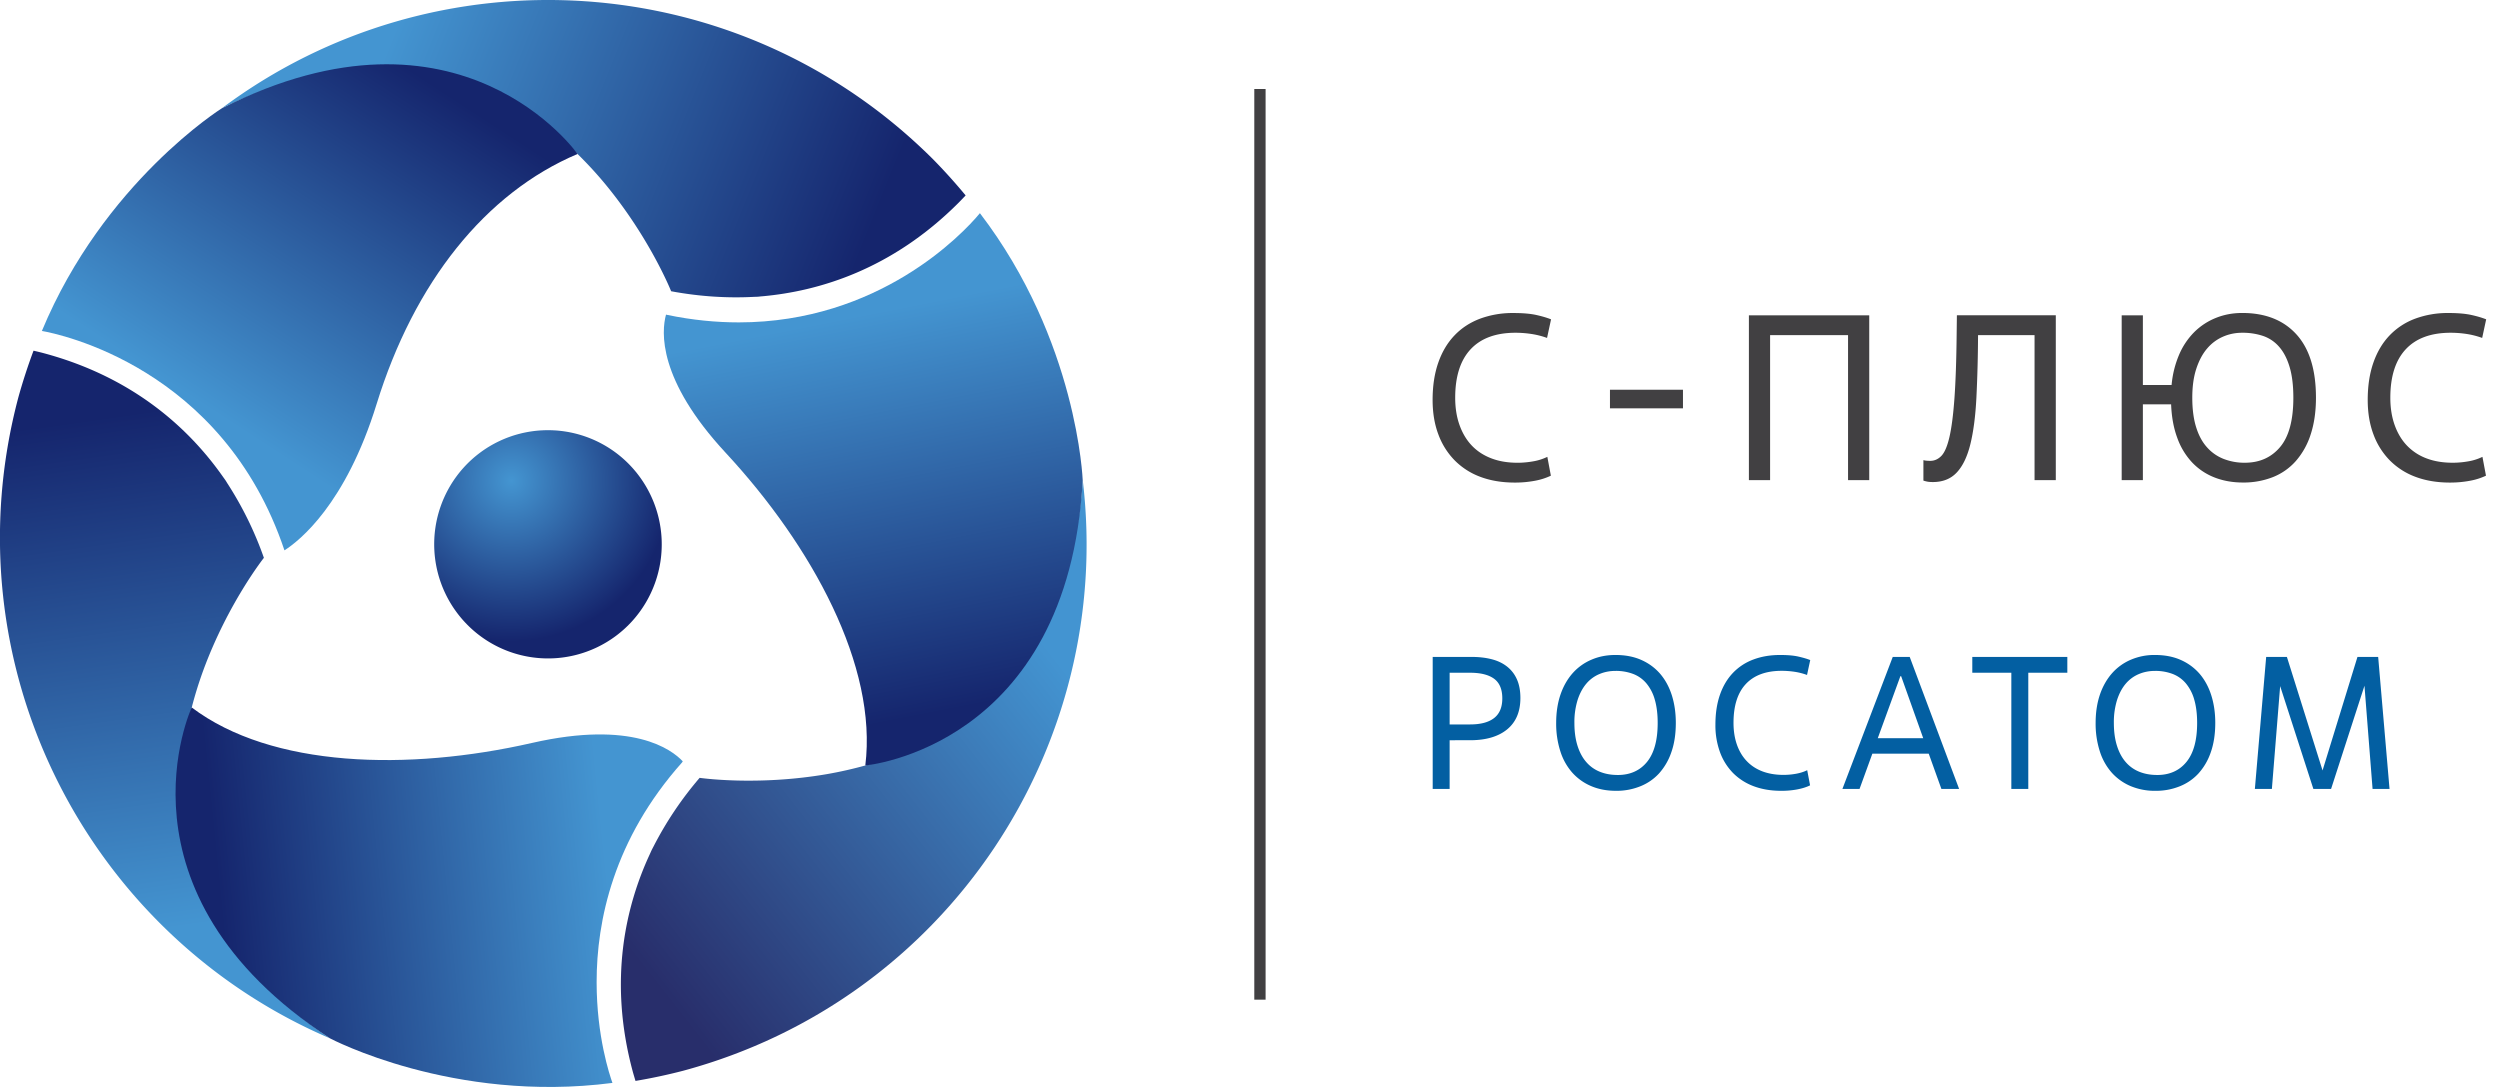 <svg width="138" height="60" viewBox="0 0 138 60" fill="none" xmlns="http://www.w3.org/2000/svg"><g clip-path="url(#a)"><path d="M85.608 26.258a3.569 3.569 0 0 1-.884.281 5.86 5.86 0 0 1-1.105.099c-.71 0-1.347-.107-1.906-.317a3.893 3.893 0 0 1-1.424-.918 4.035 4.035 0 0 1-.897-1.438c-.208-.558-.312-1.188-.312-1.89 0-.772.104-1.456.312-2.053.208-.598.507-1.1.897-1.508.39-.409.86-.715 1.411-.923a5.164 5.164 0 0 1 1.838-.312c.52 0 .941.036 1.269.109.325.073.595.153.811.24l-.221 1.026a4.505 4.505 0 0 0-.87-.22 5.853 5.853 0 0 0-.872-.066c-1.084 0-1.908.304-2.475.91-.567.606-.853 1.5-.853 2.678 0 .564.081 1.068.242 1.515.161.448.388.825.681 1.131.294.307.656.541 1.08.702.423.162.904.24 1.442.24.286 0 .575-.027.866-.079a2.89 2.89 0 0 0 .775-.247l.195 1.04zM92.9 22.54h-4.03v-1.026h4.03v1.027zm10.282 3.965h-1.17v-8.007h-4.303v8.007h-1.17v-9.1h6.643v9.1zm10.295 0h-1.17v-8.007h-3.119a77.404 77.404 0 0 1-.091 3.465c-.052 1.009-.162 1.86-.331 2.548-.169.689-.418 1.212-.748 1.565-.33.356-.772.533-1.326.533-.122 0-.216-.008-.286-.02a1.74 1.74 0 0 1-.234-.06V25.4c.07.018.132.029.19.031.057.006.119.008.189.008.234 0 .44-.093.619-.28.177-.188.325-.536.442-1.048.117-.512.208-1.22.273-2.124.065-.905.107-2.083.122-3.53l.013-1.054h5.46v9.102h-.003zm10.334.13c-.58 0-1.11-.096-1.586-.286a3.396 3.396 0 0 1-1.229-.832 3.894 3.894 0 0 1-.812-1.352c-.2-.538-.312-1.151-.338-1.846h-1.559v4.186h-1.17v-9.1h1.17v3.848h1.585a5.5 5.5 0 0 1 .416-1.676 3.98 3.98 0 0 1 .838-1.248 3.581 3.581 0 0 1 1.19-.78c.45-.182.936-.273 1.456-.273 1.282 0 2.283.398 2.998 1.19.715.793 1.071 1.956 1.071 3.49 0 .761-.099 1.437-.291 2.022a4.128 4.128 0 0 1-.819 1.469 3.305 3.305 0 0 1-1.269.89 4.414 4.414 0 0 1-1.651.298zm.104-1.092c.814 0 1.464-.291 1.95-.87.486-.58.728-1.488.728-2.717 0-.677-.07-1.243-.208-1.703-.138-.46-.33-.83-.58-1.113a2.037 2.037 0 0 0-.889-.598 3.557 3.557 0 0 0-1.144-.174c-.372 0-.725.07-1.061.216a2.4 2.4 0 0 0-.878.655c-.252.293-.45.668-.598 1.118-.148.45-.221.982-.221 1.599 0 .623.07 1.162.208 1.611.138.45.335.822.592 1.11.255.292.562.507.916.65a3.16 3.16 0 0 0 1.185.216zm13.311.715a3.566 3.566 0 0 1-.884.28 5.86 5.86 0 0 1-1.105.1c-.709 0-1.346-.107-1.905-.318a3.893 3.893 0 0 1-1.425-.917 4.036 4.036 0 0 1-.897-1.438c-.208-.559-.312-1.188-.312-1.89 0-.772.104-1.456.312-2.054.208-.598.507-1.1.897-1.508a3.76 3.76 0 0 1 1.412-.923 5.163 5.163 0 0 1 1.838-.312c.52 0 .941.037 1.269.11.324.072.595.153.811.239l-.221 1.027a4.502 4.502 0 0 0-.871-.221 5.856 5.856 0 0 0-.871-.065c-1.084 0-1.908.304-2.475.91-.567.605-.853 1.5-.853 2.677 0 .564.081 1.069.242 1.516.161.447.387.824.681 1.13a2.9 2.9 0 0 0 1.079.703c.424.161.905.239 1.443.239.286 0 .574-.026.866-.078a2.87 2.87 0 0 0 .774-.247l.195 1.04zM69.86 4.911h-.623v50.27h.624V4.91z" fill="#414042"/><path d="M80.02 43.549h-.935v-7.287h2.145c.416 0 .79.044 1.12.13.33.085.614.223.848.41.236.188.416.424.54.708.125.286.188.624.188 1.019 0 .756-.245 1.333-.733 1.734-.49.4-1.17.598-2.046.598H80.02v2.688zm0-3.56h1.127c.582 0 1.026-.116 1.328-.353.302-.236.452-.598.452-1.084 0-.499-.15-.86-.452-1.084-.301-.221-.743-.333-1.328-.333H80.02v2.855zm9.183 3.664c-.507 0-.964-.086-1.37-.26a2.933 2.933 0 0 1-1.043-.743 3.252 3.252 0 0 1-.66-1.183 4.974 4.974 0 0 1-.229-1.563c0-.582.081-1.105.24-1.568.158-.462.384-.852.67-1.177a2.905 2.905 0 0 1 1.038-.744c.402-.174.842-.26 1.323-.26.54 0 1.019.091 1.432.276.414.184.76.442 1.043.77.28.33.494.725.64 1.185.145.463.218.967.218 1.515 0 .62-.083 1.163-.25 1.63a3.353 3.353 0 0 1-.686 1.173c-.291.312-.64.549-1.043.707a3.483 3.483 0 0 1-1.323.242zm.094-.873c.686 0 1.227-.242 1.62-.723.392-.484.587-1.199.587-2.15 0-.5-.055-.931-.161-1.292a2.407 2.407 0 0 0-.463-.895c-.2-.236-.447-.41-.733-.52a2.677 2.677 0 0 0-.973-.166c-.32 0-.618.06-.894.177a1.916 1.916 0 0 0-.717.53c-.2.237-.362.536-.479.897a4.13 4.13 0 0 0-.177 1.269c0 .478.058.9.172 1.26.114.362.276.661.484.9.208.24.46.419.754.536.29.117.618.176.98.176zm10.62.571c-.2.1-.437.172-.707.224a4.7 4.7 0 0 1-.884.078c-.57 0-1.076-.086-1.526-.255a3.16 3.16 0 0 1-1.141-.733 3.227 3.227 0 0 1-.718-1.152 4.32 4.32 0 0 1-.25-1.515c0-.619.084-1.168.25-1.646.166-.478.406-.881.718-1.209a3 3 0 0 1 1.128-.738c.442-.166.93-.25 1.474-.25.416 0 .754.029 1.014.089s.478.122.65.192l-.177.822a3.51 3.51 0 0 0-.697-.177 4.918 4.918 0 0 0-.697-.052c-.868 0-1.528.242-1.983.728-.455.486-.681 1.2-.681 2.145 0 .452.065.855.192 1.214.127.356.31.66.546.904.237.247.525.434.863.562.34.127.725.192 1.157.192.229 0 .46-.02.692-.062.231-.042.439-.107.618-.198l.159.837zm6.549-1.749h-3.112l-.707 1.947h-.946l2.779-7.287h.936l2.727 7.287h-.978l-.699-1.947zm-2.813-.853h2.509l-1.219-3.424h-.042l-1.248 3.424zm8.309 2.8h-.936v-6.414h-2.155v-.873h5.246v.873h-2.155v6.414zm7.019.104a3.44 3.44 0 0 1-1.37-.26 2.935 2.935 0 0 1-1.043-.743 3.263 3.263 0 0 1-.66-1.183 4.983 4.983 0 0 1-.229-1.563c0-.582.081-1.105.239-1.568.159-.462.385-.852.671-1.177a2.907 2.907 0 0 1 1.037-.744 3.3 3.3 0 0 1 1.324-.26c.54 0 1.019.091 1.432.276.414.184.759.442 1.043.77.28.33.494.725.639 1.185.146.463.219.967.219 1.515 0 .62-.084 1.163-.25 1.63a3.35 3.35 0 0 1-.686 1.173c-.291.312-.64.549-1.043.707a3.49 3.49 0 0 1-1.323.242zm.093-.873c.687 0 1.228-.242 1.62-.723.393-.484.588-1.199.588-2.15 0-.5-.055-.931-.161-1.292a2.416 2.416 0 0 0-.463-.895c-.2-.236-.447-.41-.733-.52a2.681 2.681 0 0 0-.973-.166c-.319 0-.618.06-.894.177a1.925 1.925 0 0 0-.718.53c-.2.237-.361.536-.478.897a4.13 4.13 0 0 0-.177 1.269c0 .478.058.9.172 1.26.114.362.275.661.483.9.208.24.461.419.754.536.292.117.619.176.98.176zm12.828.769h-.936l-.447-5.696-1.843 5.696h-.978l-1.833-5.675-.457 5.675h-.939l.624-7.287h1.144l1.968 6.268 1.927-6.268h1.143l.627 7.287z" fill="#035FA2"/><path d="M34.905 34.276a6.267 6.267 0 0 1-8.87.439 6.316 6.316 0 0 1-.445-8.899 6.272 6.272 0 0 1 8.873-.44 6.318 6.318 0 0 1 .442 8.9z" fill="url(#b)"/><path d="M31.88 8.499a21.893 21.893 0 0 1 1.457 1.575c2.527 3.029 3.71 6.003 3.71 6.003 1.611.3 3.12.382 4.523.312.091-.005.174-.005.268-.01.083-.008.161-.019.244-.024 3.11-.28 7.15-1.471 10.841-5.173.128-.128.255-.263.38-.395a31.568 31.568 0 0 0-1.8-1.997C40.778-1.905 24.036-2.836 12.25 5.974 21.497 1.495 27.903 4.586 31.88 8.5z" fill="url(#c)"/><path d="M10.584 39.054c.184-.715.4-1.401.637-2.049 1.36-3.702 3.346-6.213 3.346-6.213a19.352 19.352 0 0 0-1.992-4.074c-.05-.076-.09-.15-.143-.226-.047-.068-.096-.133-.143-.2-1.801-2.556-4.854-5.457-9.905-6.804-.174-.047-.354-.088-.533-.13a31.548 31.548 0 0 0-.832 2.555C-2.875 36.55 4.687 51.517 18.21 57.315c-8.499-5.766-9.024-12.858-7.625-18.26z" fill="url(#d)"/><path d="M47.766 42.254a22.14 22.14 0 0 1-2.093.473c-3.887.674-7.053.21-7.053.21a19.375 19.375 0 0 0-2.532 3.763c-.04.08-.084.156-.123.239-.036.075-.065.148-.101.223-1.313 2.834-2.298 6.929-.939 11.977.047.172.102.351.154.528a30.599 30.599 0 0 0 2.628-.561c14.624-3.944 23.804-17.978 22.062-32.588-.746 10.245-6.624 14.249-12.003 15.736z" fill="url(#e)"/><path d="M12.25 5.975S5.722 10.06 2.312 18.269c.894.156 9.998 1.991 13.39 12.11.83-.53 3.378-2.54 5.089-8.083 2.07-6.7 5.997-11.644 11.09-13.797 0 0-6.45-9.195-19.63-2.524z" fill="url(#f)"/><path d="M32.934 54.218c-.003-3.398.941-7.893 4.713-12.128l.042-.065c-.616-.657-2.771-2.28-8.317-1.016-6.837 1.56-14.38 1.378-18.79-1.958 0 0-4.738 10.186 7.63 18.264 0 0 6.795 3.603 15.595 2.462-.156-.437-.873-2.577-.873-5.559z" fill="url(#g)"/><path d="M54.091 11.767c-.972 1.18-5.595 6.023-13.308 6.029-1.243 0-2.561-.125-3.955-.414l-.064-.016c-.255.934-.466 3.578 3.301 7.636 4.766 5.142 8.382 11.767 7.7 17.252 0 0 11.19-.99 12.001-15.739-.002 0-.278-7.693-5.675-14.748z" fill="url(#h)"/></g><defs><radialGradient id="b" cx="0" cy="0" r="1" gradientUnits="userSpaceOnUse" gradientTransform="matrix(8.838 .009 -.009 8.864 28.239 26.536)"><stop stop-color="#4495D1"/><stop offset="1" stop-color="#15256D"/></radialGradient><linearGradient id="c" x1="21.62" y1="2.017" x2="48.06" y2="12.664" gradientUnits="userSpaceOnUse"><stop stop-color="#4495D1"/><stop offset="1" stop-color="#15256D"/></linearGradient><linearGradient id="d" x1="10.101" y1="51.181" x2="6.101" y2="22.96" gradientUnits="userSpaceOnUse"><stop stop-color="#4495D1"/><stop offset="1" stop-color="#15256D"/></linearGradient><linearGradient id="e" x1="58.509" y1="36.608" x2="36.069" y2="54.182" gradientUnits="userSpaceOnUse"><stop stop-color="#4394D1"/><stop offset="1" stop-color="#282E6B"/></linearGradient><linearGradient id="f" x1="11.043" y1="22.256" x2="22.928" y2="4.019" gradientUnits="userSpaceOnUse"><stop stop-color="#4495D1"/><stop offset="1" stop-color="#15256D"/></linearGradient><linearGradient id="g" x1="33.528" y1="48.265" x2="12.208" y2="50.439" gradientUnits="userSpaceOnUse"><stop stop-color="#4495D1"/><stop offset="1" stop-color="#15256D"/></linearGradient><linearGradient id="h" x1="47.255" y1="17.425" x2="51.602" y2="39.366" gradientUnits="userSpaceOnUse"><stop stop-color="#4495D1"/><stop offset="1" stop-color="#15256D"/></linearGradient><clipPath id="a"><path fill="#fff" d="M0 0h137.239v60H0z"/></clipPath></defs></svg>